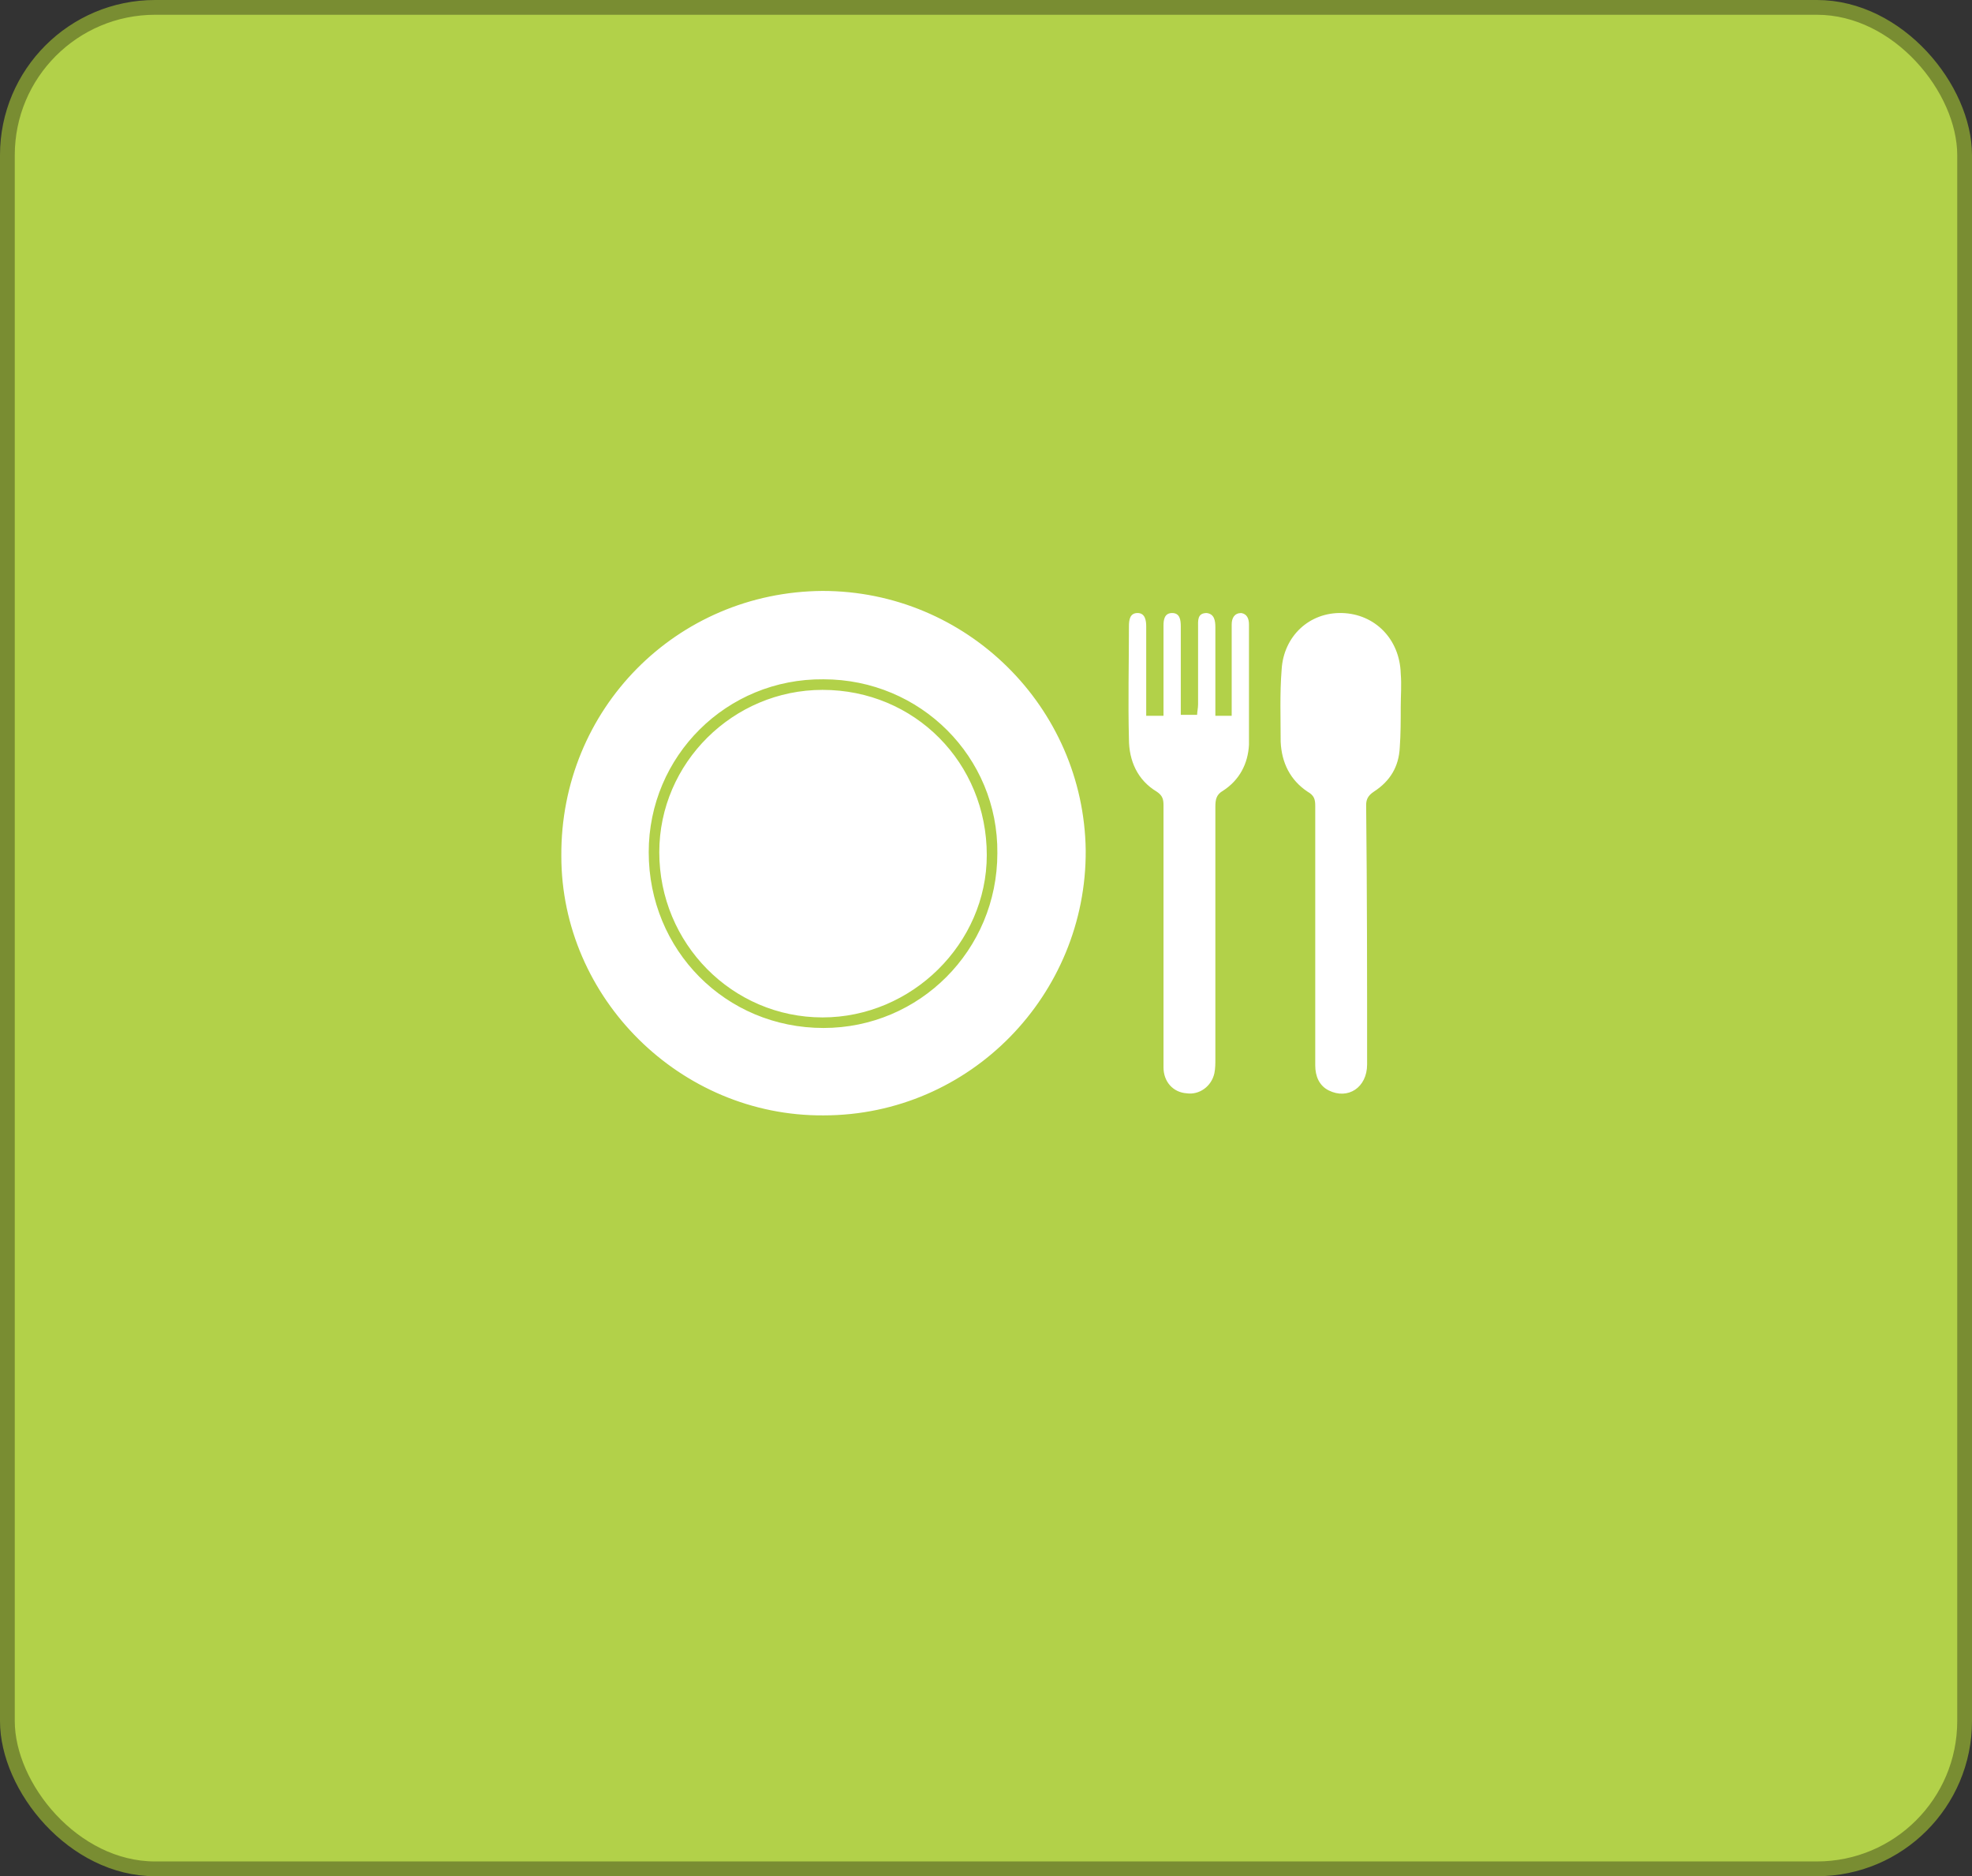 <svg width="267" height="254" viewBox="0 0 267 254" fill="none" xmlns="http://www.w3.org/2000/svg">
<rect x="0" y="0" width="267" height="254" fill="#333333" stroke="none"/>
<rect x="1" y="1" width="265" height="252" rx="20" fill="#B2D149" stroke="#798D32" stroke-width="2"/>
<path d="M111.37 80C91.605 80.13 75.871 95.994 76.001 115.89C76.001 135.135 92.125 151.129 111.5 150.999C131.396 150.999 147.13 134.615 147 115.11C146.74 95.734 130.876 80 111.37 80ZM111.5 139.166C98.237 139.166 87.834 128.633 87.834 115.37C87.834 102.366 98.367 91.833 111.5 91.963C124.634 91.963 135.167 102.496 135.037 115.5C135.037 128.633 124.504 139.166 111.5 139.166ZM189.652 91.183C189.522 86.502 186.141 83.121 181.719 82.991C177.298 82.861 173.787 86.112 173.527 90.663C173.267 93.914 173.397 97.165 173.397 100.416C173.527 103.276 174.698 105.617 177.038 107.177C177.948 107.697 178.078 108.218 178.078 109.128V144.237C178.078 145.668 178.599 146.968 179.899 147.618C182.5 148.919 185.1 147.228 185.1 144.107C185.1 132.404 185.1 120.701 184.97 108.998C184.97 108.218 185.23 107.697 186.011 107.177C188.221 105.747 189.391 103.796 189.522 101.196C189.652 99.375 189.652 97.555 189.652 95.734C189.652 94.174 189.782 92.743 189.652 91.183ZM168.066 82.991C167.155 82.991 166.765 83.641 166.765 84.551V96.905H164.555V84.941C164.555 84.031 164.425 83.121 163.384 82.991C162.084 82.991 162.214 84.031 162.214 84.941V95.344C162.214 95.864 162.084 96.384 162.084 96.775H159.873V84.811C159.873 83.901 159.743 82.991 158.703 82.991C157.663 82.991 157.533 83.901 157.533 84.681V96.905H155.192V84.811C155.192 84.031 155.062 82.991 154.022 82.991C152.982 82.991 152.852 83.901 152.852 84.811C152.852 89.883 152.722 94.954 152.852 100.025C152.852 103.016 154.022 105.617 156.623 107.177C157.403 107.697 157.533 108.218 157.533 108.998V144.497C157.533 146.448 158.833 147.878 160.654 148.008C162.344 148.268 164.035 147.098 164.425 145.278C164.555 144.627 164.555 143.977 164.555 143.327V109.258C164.555 108.218 164.685 107.567 165.595 107.047C167.806 105.617 168.976 103.406 169.106 100.806V84.551C169.106 83.771 168.846 83.121 168.066 82.991ZM111.37 93.394C99.277 93.394 89.264 103.276 89.264 115.37C89.264 127.723 99.147 137.736 111.37 137.736C123.464 137.736 133.606 127.723 133.606 115.76C133.606 103.276 123.854 93.394 111.37 93.394Z" fill="white"/>
</svg>
